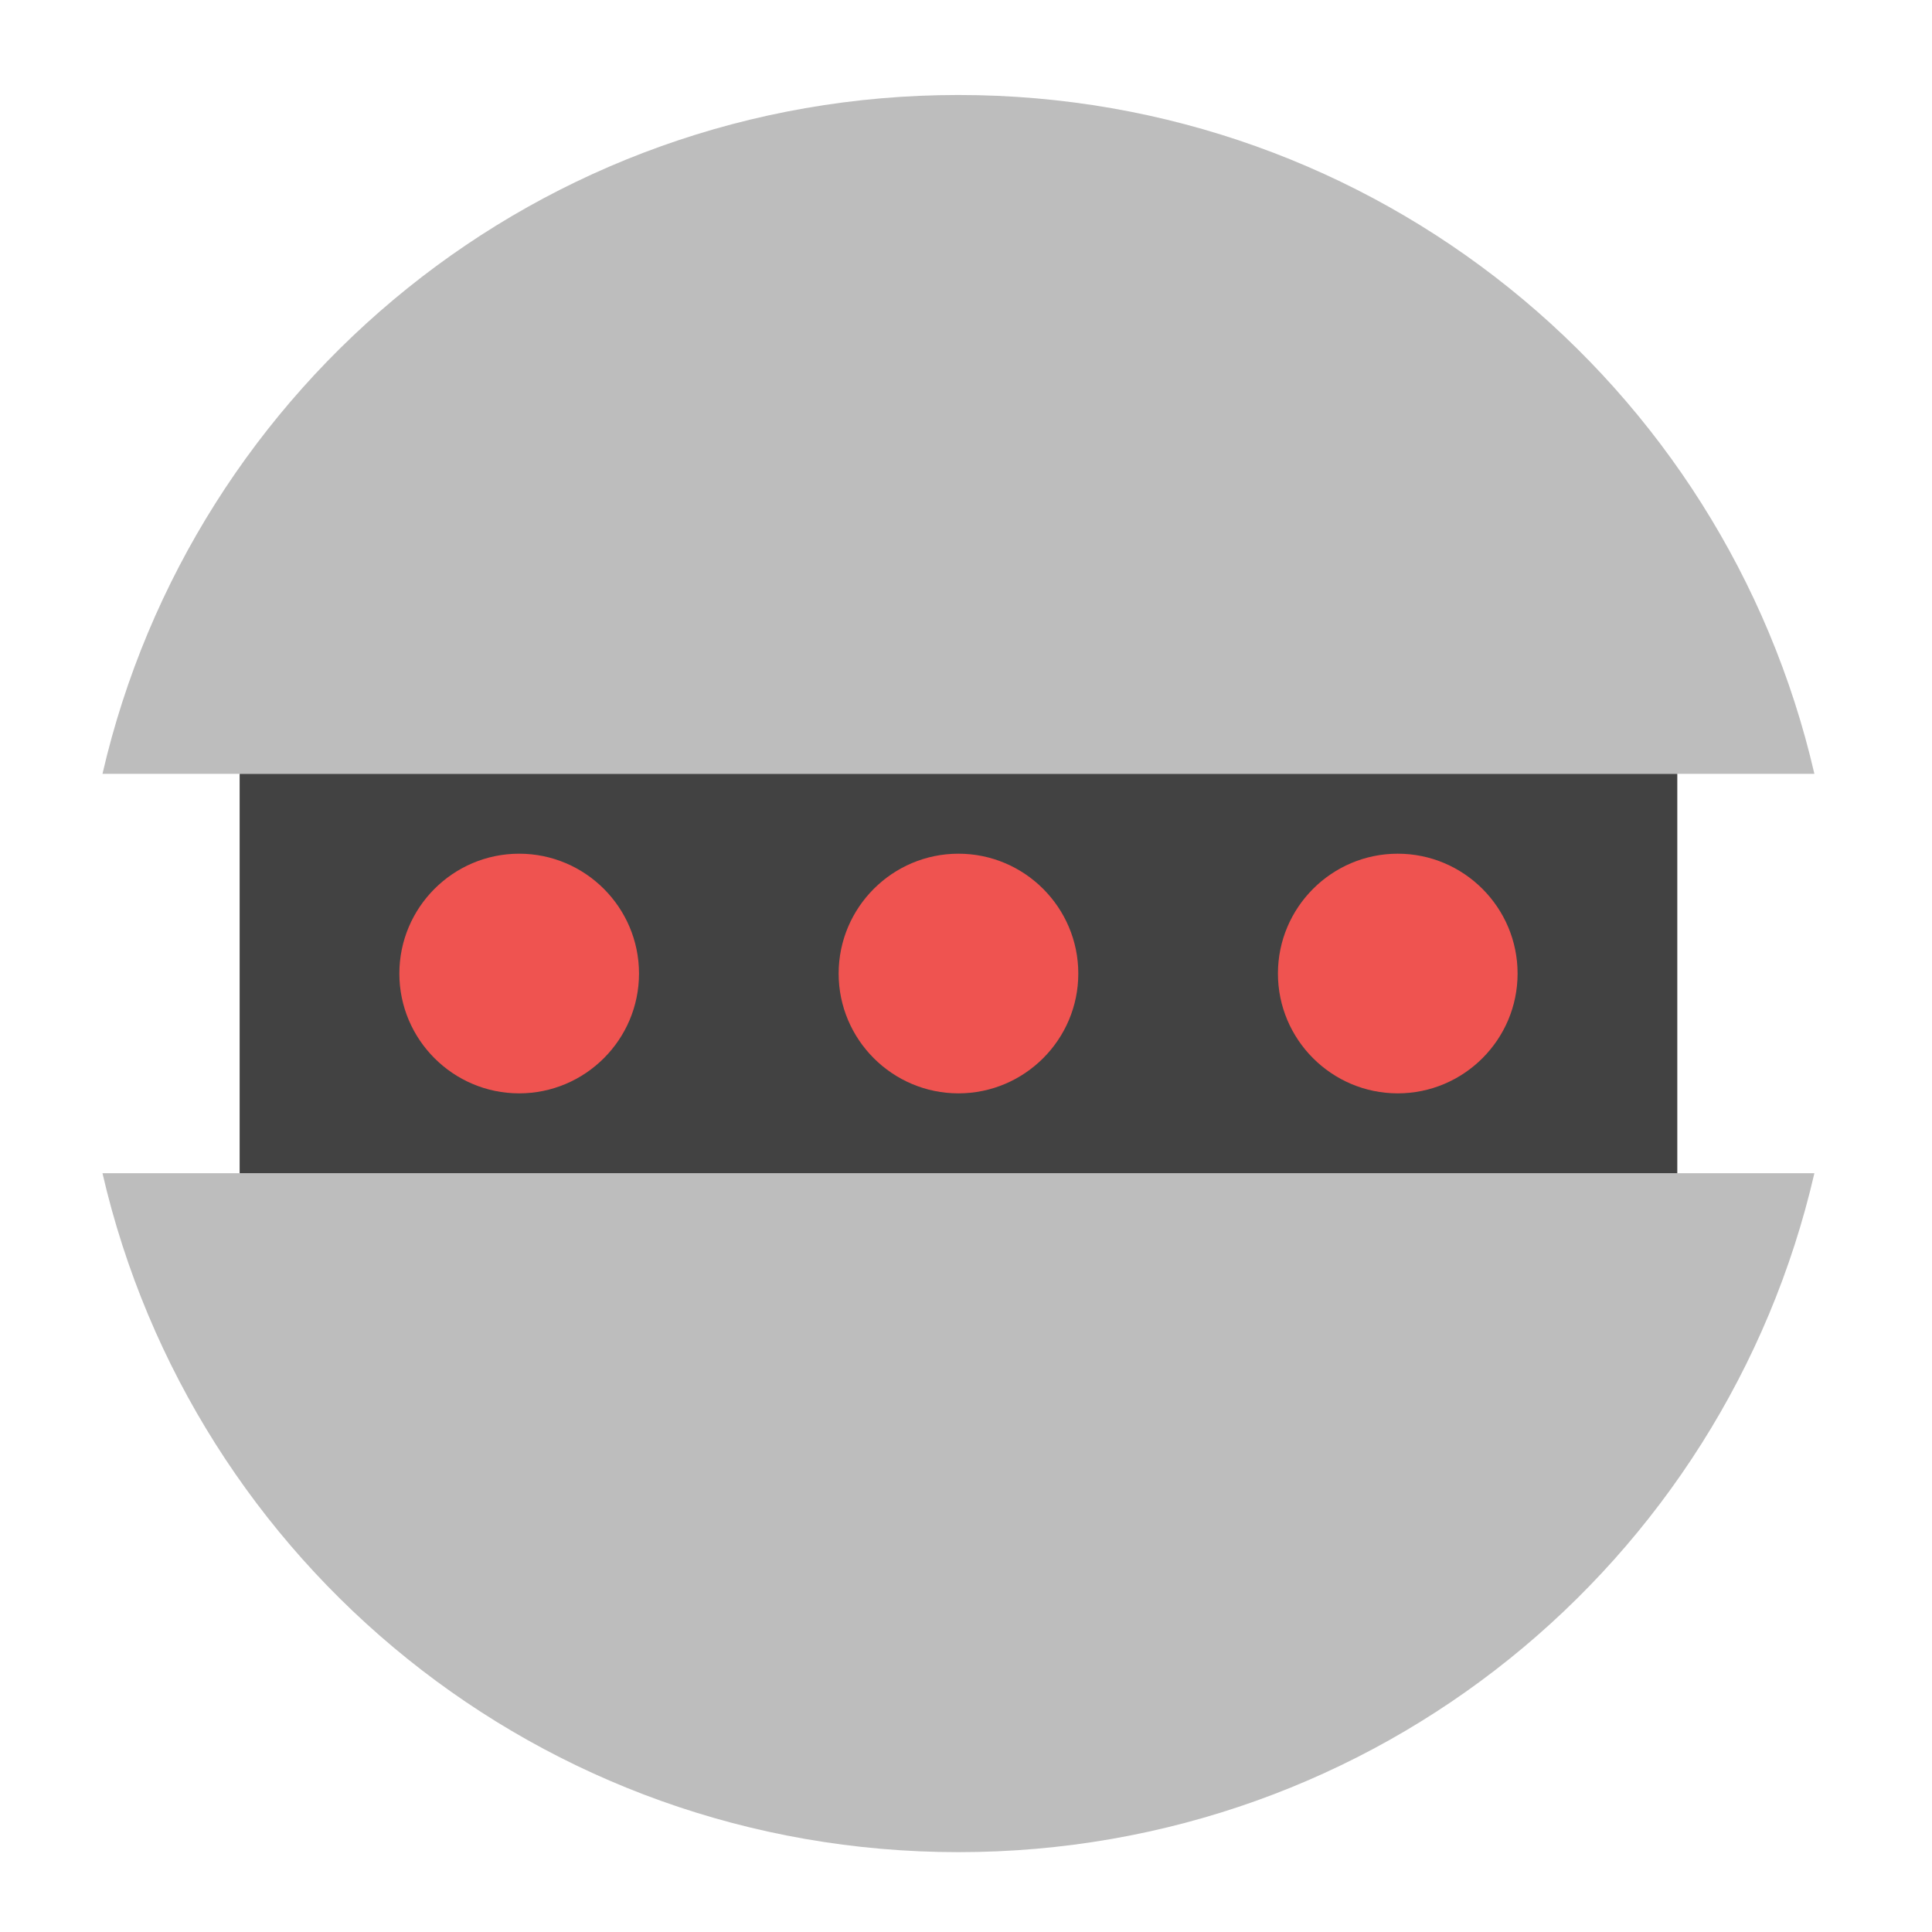 <?xml version="1.0" encoding="UTF-8"?>
<svg xmlns="http://www.w3.org/2000/svg" xmlns:xlink="http://www.w3.org/1999/xlink" width="24px" height="24px" viewBox="0 0 24 24" version="1.1">
<g id="surface1">
<path style=" stroke:none;fill-rule:nonzero;fill:rgb(74.118%,74.118%,74.118%);fill-opacity:1;" d="M 11.906 1.18 C 6.715 1.18 2.391 4.77 1.273 9.613 L 22.539 9.613 C 21.422 4.77 17.098 1.18 11.906 1.18 Z M 1.273 14.574 C 2.391 19.418 6.715 23.008 11.906 23.008 C 17.098 23.008 21.422 19.418 22.539 14.574 Z M 1.273 14.574 "/>
<path style=" stroke:none;fill-rule:nonzero;fill:rgb(25.882%,25.882%,25.882%);fill-opacity:1;" d="M 2.977 9.613 L 20.836 9.613 L 20.836 14.574 L 2.977 14.574 Z M 2.977 9.613 "/>
<path style=" stroke:none;fill-rule:nonzero;fill:rgb(93.725%,32.549%,31.373%);fill-opacity:1;" d="M 11.906 10.605 C 12.727 10.605 13.395 11.273 13.395 12.094 C 13.395 12.914 12.727 13.582 11.906 13.582 C 11.086 13.582 10.418 12.914 10.418 12.094 C 10.418 11.273 11.086 10.605 11.906 10.605 Z M 11.906 10.605 "/>
<path style=" stroke:none;fill-rule:nonzero;fill:rgb(93.725%,32.549%,31.373%);fill-opacity:1;" d="M 17.363 10.605 C 18.184 10.605 18.852 11.273 18.852 12.094 C 18.852 12.914 18.184 13.582 17.363 13.582 C 16.543 13.582 15.875 12.914 15.875 12.094 C 15.875 11.273 16.543 10.605 17.363 10.605 Z M 17.363 10.605 "/>
<path style=" stroke:none;fill-rule:nonzero;fill:rgb(93.725%,32.549%,31.373%);fill-opacity:1;" d="M 6.449 10.605 C 7.27 10.605 7.938 11.273 7.938 12.094 C 7.938 12.914 7.27 13.582 6.449 13.582 C 5.629 13.582 4.961 12.914 4.961 12.094 C 4.961 11.273 5.629 10.605 6.449 10.605 Z M 6.449 10.605 "/>
</g>
</svg>

